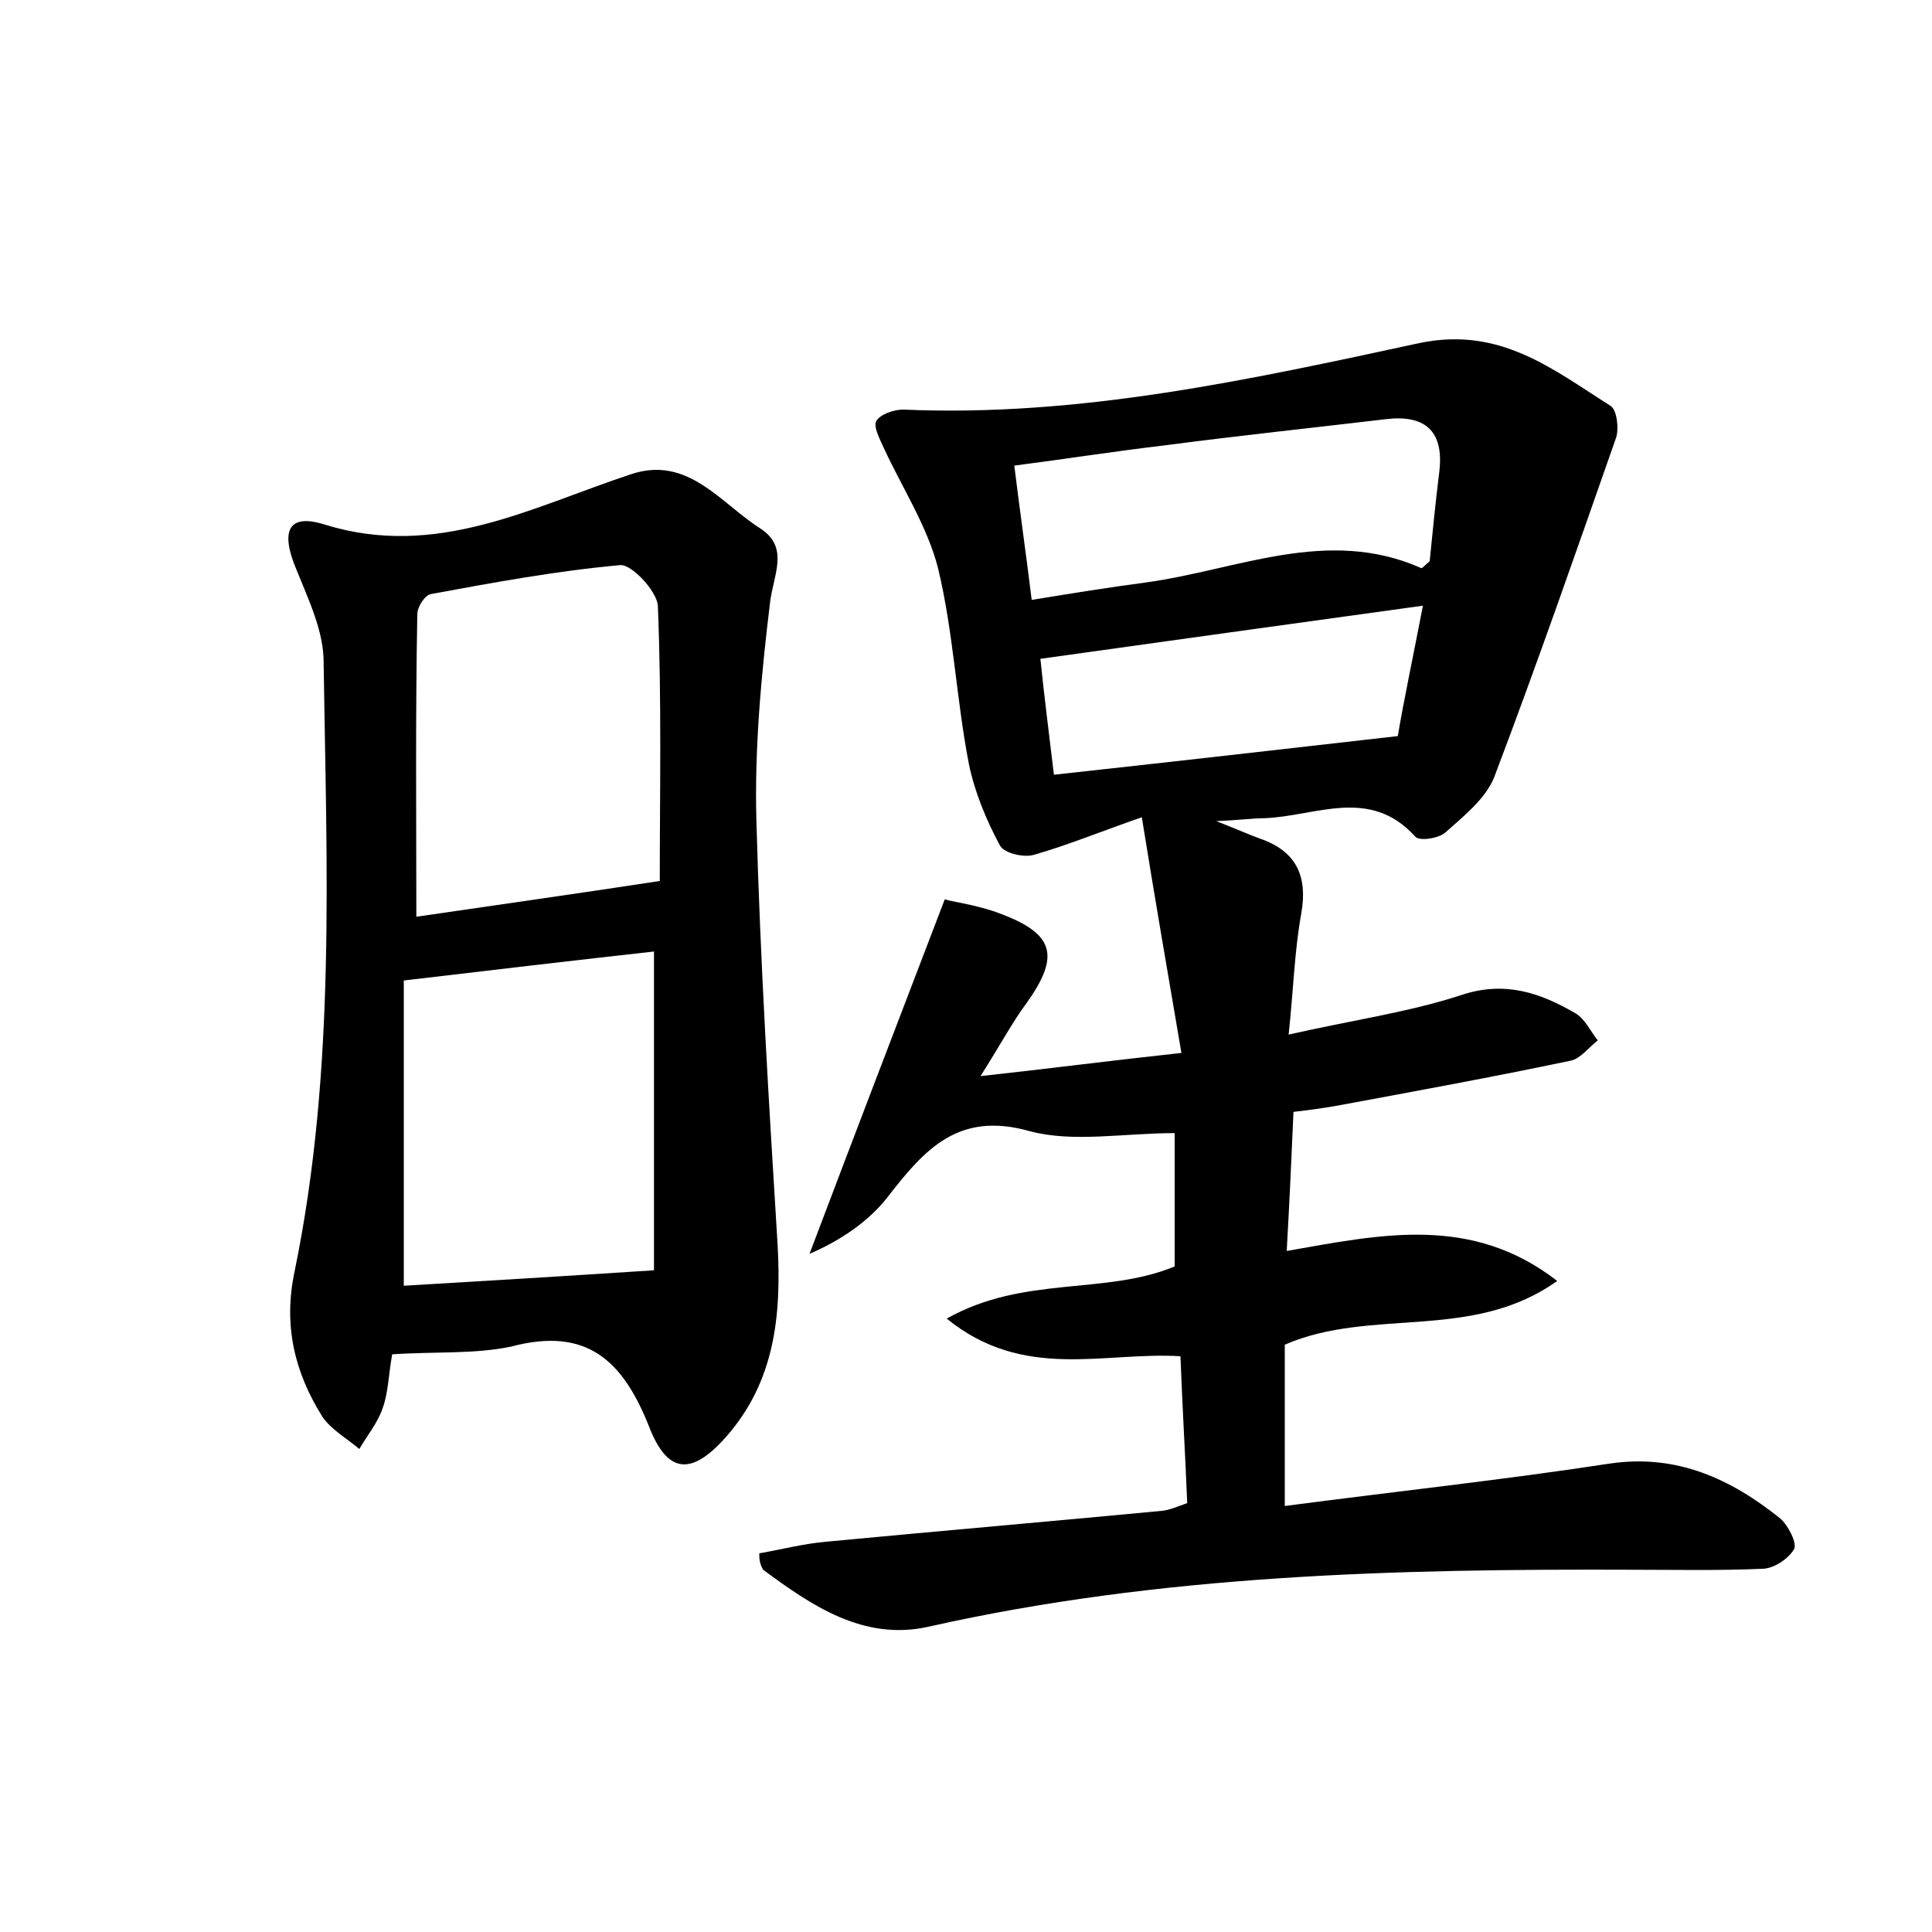 <?xml version="1.0" encoding="utf-8"?>
<!-- Generator: Adobe Illustrator 22.0.0, SVG Export Plug-In . SVG Version: 6.00 Build 0)  -->
<svg version="1.1" id="图层_1" xmlns="http://www.w3.org/2000/svg" xmlns:xlink="http://www.w3.org/1999/xlink" x="0px" y="0px"
	 viewBox="0 0 200 200" style="enable-background:new 0 0 200 200;" xml:space="preserve">
<style type="text/css">
	.st0{fill:#FFFFFF;}
</style>
<g>
	
	<path d="M78.6,160.8c2.3-0.4,4.6-1,6.9-1.2c11.6-1.1,23.2-2.1,34.8-3.2c0.8-0.1,1.5-0.4,2.6-0.8c-0.2-5-0.5-9.9-0.7-15.2
		c-7.9-0.5-16.2,2.6-24.2-3.9c8-4.5,16.4-2.4,23.6-5.4c0-4.6,0-9.4,0-13.8c-5.3,0-10.5,1-15-0.2c-7.4-2.1-10.9,1.9-14.7,6.8
		c-2.1,2.7-5.1,4.6-8.1,5.9c4.5-11.9,9.1-23.9,14-36.7c1,0.3,3.5,0.6,5.8,1.5c5.6,2.1,6.1,4.4,2.7,9.2c-1.5,2-2.7,4.3-4.8,7.6
		c7.3-0.8,13.4-1.6,20.8-2.4c-1.4-8.2-2.7-15.7-4.1-24.4c-4.3,1.5-7.7,2.9-11.2,3.9c-1.1,0.3-3.1-0.2-3.5-1
		c-1.4-2.6-2.6-5.5-3.2-8.4c-1.3-6.7-1.6-13.7-3.2-20.3c-1.1-4.3-3.7-8.3-5.6-12.4c-0.4-0.9-1.1-2.2-0.8-2.8
		c0.4-0.7,1.8-1.2,2.8-1.2c18.2,0.8,35.9-3.1,53.5-6.9c8.3-1.7,13.7,2.7,19.7,6.5c0.7,0.4,0.9,2.4,0.6,3.3
		c-4.1,11.7-8.2,23.5-12.6,35.1c-0.9,2.3-3.2,4.1-5.1,5.8c-0.7,0.6-2.7,0.9-3.1,0.4c-4.7-5.2-10.3-2.1-15.6-1.9
		c-1.2,0-2.5,0.2-5,0.3c2.3,0.9,3.4,1.4,4.5,1.8c3.8,1.3,5,3.9,4.3,7.8c-0.7,3.9-0.8,7.8-1.3,12.5c6.6-1.5,12.4-2.3,17.9-4.1
		c4.5-1.5,8.2-0.2,11.8,1.9c1,0.6,1.5,1.8,2.3,2.8c-0.9,0.7-1.8,1.9-2.8,2.1c-8.1,1.7-16.3,3.2-24.4,4.7c-1.2,0.2-2.5,0.4-4.3,0.6
		c-0.2,4.6-0.4,9.1-0.7,14.4c9.7-1.7,19.1-3.8,28,3.1c-8.8,6.3-19.2,2.7-28.2,6.6c0,5.1,0,10.3,0,16.7c11.4-1.5,22.6-2.7,33.7-4.4
		c6.9-1,12.5,1.6,17.6,5.7c0.8,0.7,1.8,2.6,1.4,3.2c-0.6,1-2.1,2-3.3,2c-4.5,0.2-8.9,0.1-13.4,0.1c-24.5-0.1-48.9,0.5-72.9,5.9
		c-6.7,1.5-12.1-2.2-17.1-5.9C78.6,161.8,78.6,161.3,78.6,160.8z M106.8,62.1c4.3-0.7,8-1.3,11.8-1.8c9.5-1.3,18.8-5.8,28.5-1.5
		c0.1,0.1,0.4-0.3,0.9-0.7c0.3-3,0.6-6.1,1-9.3c0.5-4.3-1.6-5.9-5.6-5.4c-7.6,0.9-15.2,1.7-22.8,2.7c-5.1,0.6-10.2,1.4-15.6,2.1
		C105.6,53.1,106.2,57.2,106.8,62.1z M147.3,62.7c-13.8,1.9-26.7,3.7-39.6,5.5c0.4,3.9,0.9,7.8,1.4,12c11.9-1.3,23.3-2.6,35.6-4
		C145.3,72.6,146.3,67.9,147.3,62.7z"/>
	<path d="M40.6,140.2c-0.4,2.2-0.4,4-1,5.6c-0.5,1.5-1.6,2.8-2.4,4.2c-1.3-1.1-2.9-2-3.8-3.3c-2.9-4.6-4.1-9.5-2.9-15.1
		c4.3-20.9,3.3-42,3-63.1c0-3.2-1.6-6.5-2.8-9.5c-1.7-4-0.9-5.9,2.9-4.7c11.6,3.6,21.4-1.8,31.7-5.2c5.9-2,9.3,3,13.4,5.6
		c3.1,2,1.3,4.9,1,7.8c-0.9,7.4-1.6,15-1.4,22.4c0.4,14.7,1.3,29.4,2.2,44c0.4,7.3-0.3,14.1-5.3,19.8c-3.6,4.1-6.1,3.9-8-1
		c-2.7-6.8-6.4-10.4-14.3-8.3C49.1,140.2,44.9,139.9,40.6,140.2z M43.1,94.9c8.2-1.2,16.7-2.4,25.2-3.7c0-9.1,0.2-18.8-0.2-28.5
		c-0.1-1.5-2.7-4.3-3.9-4.2c-6.6,0.6-13.1,1.8-19.6,3c-0.6,0.1-1.4,1.3-1.4,2.1C43,74.1,43.1,84.6,43.1,94.9z M41.8,101.5
		c0,10.7,0,21.1,0,31.6c8.5-0.5,16.7-1,25.9-1.6c0-10.8,0-22.4,0-33C59.6,99.4,51.1,100.4,41.8,101.5z"/>
	
	
	
	
</g>
</svg>
